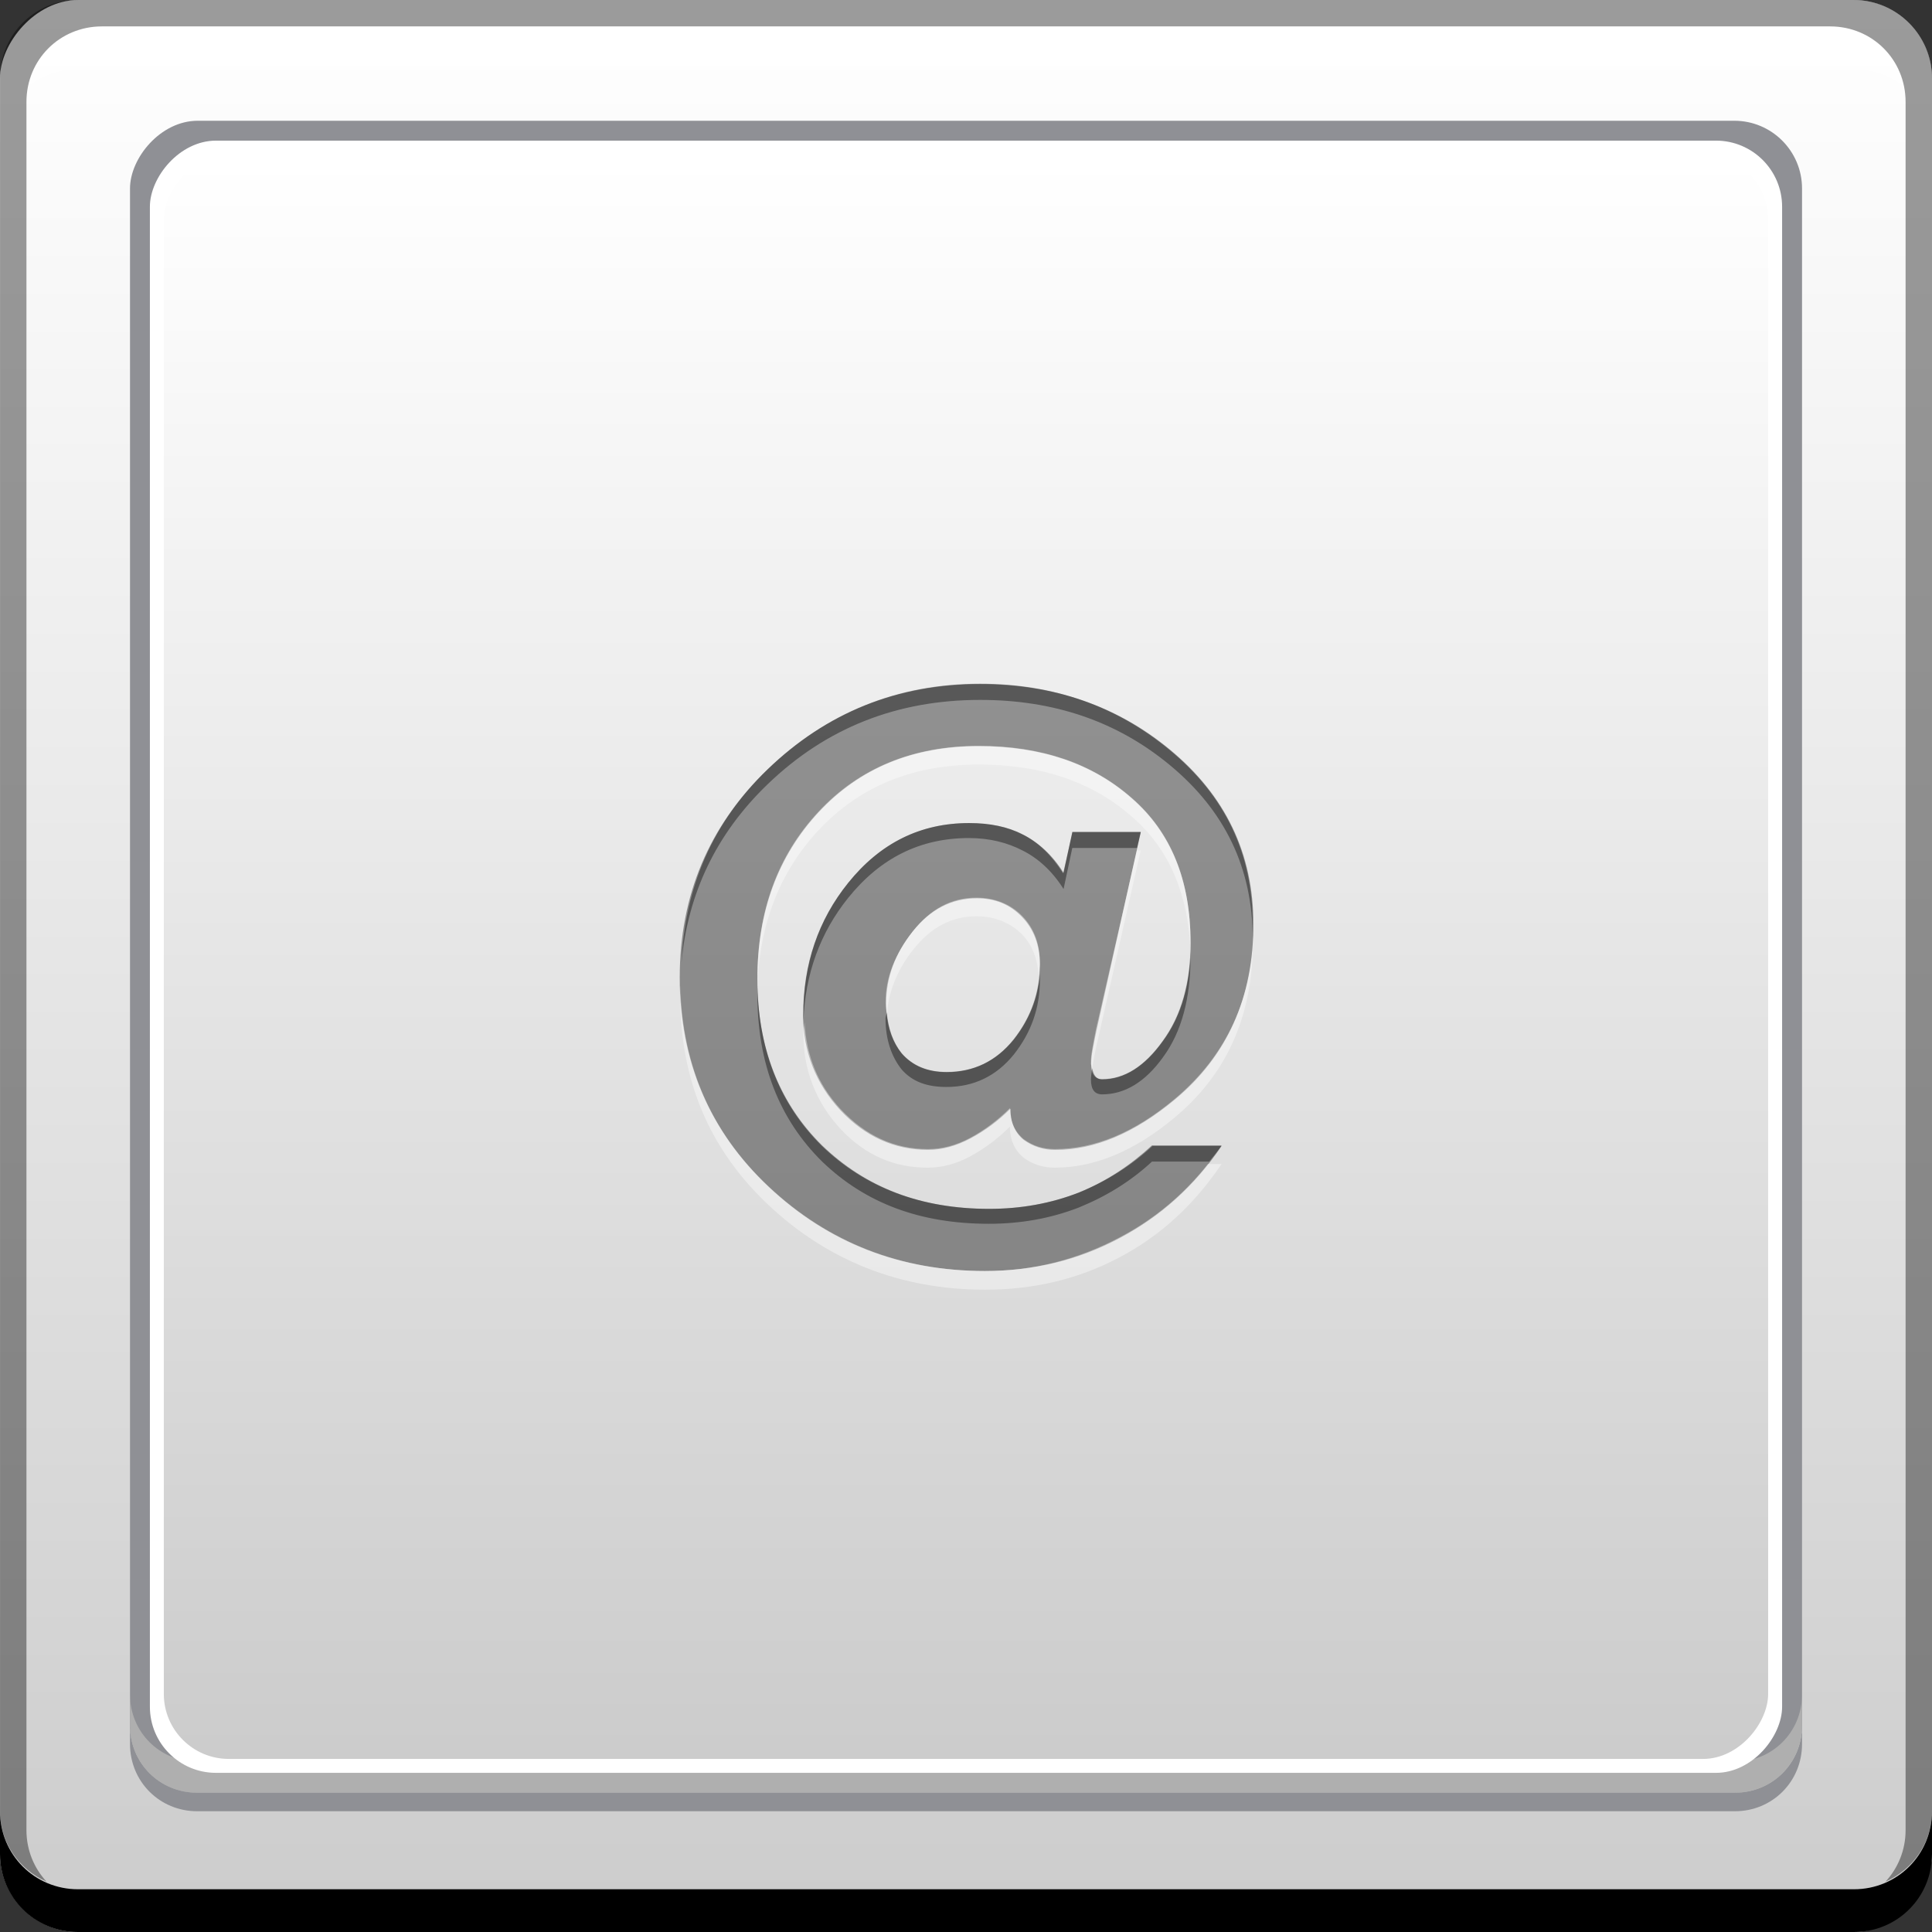 <?xml version="1.0" encoding="UTF-8" standalone="no"?>
<!-- Created with Inkscape (http://www.inkscape.org/) -->

<svg
   xmlns:dc="http://purl.org/dc/elements/1.1/"
   xmlns:cc="http://creativecommons.org/ns#"
   xmlns:rdf="http://www.w3.org/1999/02/22-rdf-syntax-ns#"
   xmlns:svg="http://www.w3.org/2000/svg"
   xmlns="http://www.w3.org/2000/svg"
   xmlns:xlink="http://www.w3.org/1999/xlink"
   xmlns:sodipodi="http://sodipodi.sourceforge.net/DTD/sodipodi-0.dtd"
   xmlns:inkscape="http://www.inkscape.org/namespaces/inkscape"
   width="48"
   height="48"
   id="svg2"
   version="1.1"
   inkscape:version="0.48+devel r12306"
   sodipodi:docname="klavaro.svg">
  <rect width="100%" height="100%" fill="#333333" stroke="none"/>
  <defs
     id="defs4">
    <linearGradient
       id="linearGradient908-7">
      <stop
         style="stop-color:#cccccc;stop-opacity:1"
         offset="0"
         id="stop910-5" />
      <stop
         style="stop-color:#ffffff;stop-opacity:1"
         offset="1"
         id="stop912-5" />
    </linearGradient>
    <linearGradient
       inkscape:collect="always"
       xlink:href="#linearGradient908-7"
       id="linearGradient901"
       gradientUnits="userSpaceOnUse"
       x1="24"
       y1="-1048.862"
       x2="24"
       y2="-1008.162"
       gradientTransform="matrix(0.972,0,0,0.972,0.668,-28.381)" />
    <linearGradient
       y2="-1004.61"
       x2="21.127"
       y1="-1052.507"
       x1="21.127"
       gradientUnits="userSpaceOnUse"
       id="linearGradient995"
       xlink:href="#linearGradient908-7"
       inkscape:collect="always"
       gradientTransform="translate(3.2446289e-7,-2.0991406e-5)" />
  </defs>
  <sodipodi:namedview
     id="base"
     pagecolor="#ffffff"
     bordercolor="#666666"
     borderopacity="1.0"
     inkscape:pageopacity="0.0"
     inkscape:pageshadow="2"
     inkscape:zoom="3.8861792"
     inkscape:cx="-14.075358"
     inkscape:cy="35.657227"
     inkscape:document-units="px"
     inkscape:current-layer="layer1"
     showgrid="false"
     inkscape:window-width="1366"
     inkscape:window-height="714"
     inkscape:window-x="0"
     inkscape:window-y="30"
     inkscape:window-maximized="1"
     width="0px"
     height="0px"
     fit-margin-top="0"
     fit-margin-left="0"
     fit-margin-right="0"
     fit-margin-bottom="0">
    <inkscape:grid
       type="xygrid"
       id="grid3850"
       empspacing="5"
       visible="true"
       enabled="true"
       snapvisiblegridlinesonly="true" />
  </sodipodi:namedview>
  <g
     inkscape:label="Capa 1"
     inkscape:groupmode="layer"
     id="layer1"
     transform="translate(0,-1004.362)">
    <rect
       style="fill:url(#linearGradient995);fill-opacity:1;stroke:none"
       id="rect2991-1"
       width="48"
       height="48"
       x="0"
       y="-1052.362"
       ry="1.945"
       transform="scale(1,-1)" />
    <path
       inkscape:connector-curvature="0"
       style="fill:#000000;fill-opacity:1;stroke:none"
       d="m 2.3244629e-6,1049.362 0,1.062 c 0,1.077 0.86,1.938 1.937,1.938 l 44.125,0 c 1.077,0 1.938,-0.86 1.938,-1.938 l 0,-1.062 c 0,1.077 -0.86,1.938 -1.938,1.938 l -44.125,0 C 0.86,1051.3 2.3244629e-6,1050.439 2.3244629e-6,1049.362 Z"
       id="rect846" />
    <path
       inkscape:connector-curvature="0"
       style="fill:#ffffff;fill-opacity:0.537;stroke:none"
       d="m 2.531,1005.019 c -0.917,0 -1.671,0.639 -1.844,1.5 0.336,-0.28 0.775,-0.438 1.25,-0.438 l 44.125,0 c 0.475,0 0.914,0.158 1.25,0.438 -0.173,-0.861 -0.927,-1.5 -1.844,-1.5 L 2.531,1005.019 Z"
       id="path7515" />
    <path
       inkscape:connector-curvature="0"
       style="fill:#000000;fill-opacity:0.392;stroke:none"
       d="m 1.938,1004.362 c -1.077,0 -1.937,0.86 -1.937,1.938 l 0,43.062 c 0,0.793 0.48,1.449 1.156,1.75 -0.309,-0.333 -0.5,-0.782 -0.5,-1.281 l 0,-42.938 c 0,-1.048 0.827,-1.875 1.875,-1.875 l 42.937,0 c 1.048,0 1.875,0.827 1.875,1.875 l 0,42.938 c 0,0.499 -0.191,0.948 -0.5,1.281 0.676,-0.301 1.156,-0.957 1.156,-1.75 l 0,-43.062 c 0,-1.077 -0.86,-1.938 -1.938,-1.938 L 1.938,1004.362 Z"
       id="rect4280" />
    <path
       style="fill:#8f9095;fill-opacity:1;stroke:none"
       d="m 3.23,1047.23 0,0.463 c 0,0.932 0.737,1.669 1.669,1.669 l 38.203,0 c 0.932,0 1.669,-0.737 1.669,-1.669 l 0,-0.463 c 0,0.931 -0.737,1.668 -1.669,1.668 l -38.203,0 C 3.967,1048.898 3.23,1048.161 3.23,1047.23 Z"
       id="rect920"
       inkscape:connector-curvature="0" />
    <rect
       transform="scale(1,-1)"
       ry="1.683"
       y="-1048.903"
       x="3.23"
       height="41.541"
       width="41.541"
       id="rect885"
       style="fill:#8f9095;fill-opacity:1;stroke:none" />
    <path
       style="fill:#afafaf;fill-opacity:1;stroke:none"
       d="m 3.23,1046.461 0,0.773 c 0,0.932 0.737,1.669 1.669,1.669 l 38.203,0 c 0.932,0 1.669,-0.736 1.669,-1.669 l 0,-0.773 c 0,0.932 -0.737,1.669 -1.669,1.669 l -38.203,0 C 3.966,1048.13 3.23,1047.394 3.23,1046.461 Z"
       id="rect928"
       inkscape:connector-curvature="0" />
    <rect
       style="fill:#ffffff;fill-opacity:1;stroke:none"
       id="rect889"
       width="40.552"
       height="40.552"
       x="3.724"
       y="-1048.408"
       ry="1.643"
       transform="scale(1,-1)" />
    <rect
       transform="scale(1,-1)"
       ry="1.615"
       y="-1048.062"
       x="4.07"
       height="39.859"
       width="39.859"
       id="rect899"
       style="fill:url(#linearGradient901);fill-opacity:1;stroke:none" />
    <g
       id="g834"
       transform="matrix(1.313,0,0,1.313,-7.5,-321.364)">
      <path
         inkscape:connector-curvature="0"
         d="m 25.388,1027.938 q 0,-0.544 -0.338,-0.896 -0.338,-0.352 -0.852,-0.352 -0.72,0 -1.219,0.632 -0.499,0.631 -0.499,1.351 0,0.587 0.294,0.954 0.308,0.353 0.852,0.353 0.764,0 1.263,-0.617 Q 25.388,1028.731 25.388,1027.938 z m 0.441,-1.719 0.176,-0.779 1.293,0 -0.837,3.746 q -0.044,0.206 -0.073,0.367 -0.029,0.162 -0.029,0.265 0,0.294 0.206,0.294 0.632,0 1.146,-0.72 0.529,-0.72 0.529,-1.865 0,-1.763 -1.116,-2.732 -1.116,-0.984 -2.894,-0.984 -1.866,0 -3.026,1.249 -1.16,1.249 -1.16,3.158 0,1.954 1.219,3.158 1.234,1.19 3.173,1.19 0.896,0 1.689,-0.308 0.793,-0.323 1.395,-0.881 l 1.307,0 q -0.764,1.131 -1.939,1.748 -1.16,0.617 -2.541,0.617 -2.394,0 -4.084,-1.586 -1.689,-1.587 -1.689,-3.966 0,-2.336 1.66,-3.937 1.675,-1.616 4.025,-1.616 2.086,0 3.584,1.234 1.586,1.307 1.586,3.305 0,2.086 -1.484,3.32 -1.146,0.955 -2.262,0.955 -0.338,0 -0.602,-0.191 -0.25,-0.206 -0.25,-0.588 -0.338,0.338 -0.749,0.558 -0.411,0.22 -0.808,0.22 -0.955,0 -1.66,-0.749 -0.705,-0.764 -0.705,-1.807 0,-1.439 0.852,-2.497 0.911,-1.131 2.292,-1.131 0.588,0 1.014,0.22 Q 25.506,1025.705 25.829,1026.219 Z"
         id="path2116"
         style="font-size:18.915px;font-style:normal;font-variant:normal;font-weight:bold;font-stretch:normal;line-height:125%;letter-spacing:0px;word-spacing:0px;fill:#000000;fill-opacity:0.392;stroke:none;font-family:Helvetica;-inkscape-font-specification:Helvetica Bold" />
      <path
         inkscape:connector-curvature="0"
         id="path905"
         d="m 24.235,1023.805 c -1.244,0 -2.264,0.416 -3.038,1.248 -0.774,0.832 -1.154,1.883 -1.154,3.156 0,0.065 -0.002,0.125 0,0.188 0.032,-1.199 0.414,-2.195 1.154,-2.991 0.774,-0.832 1.794,-1.248 3.038,-1.248 1.185,0 2.152,0.333 2.897,0.989 0.718,0.623 1.081,1.498 1.107,2.614 0.004,-0.08 0,-0.153 0,-0.235 0,-1.175 -0.363,-2.085 -1.107,-2.732 C 26.388,1024.138 25.42,1023.805 24.235,1023.805 z m 2.991,1.978 -0.777,3.391 c -0.029,0.137 -0.051,0.269 -0.071,0.377 -0.02,0.108 -0.024,0.191 -0.024,0.259 0,0.043 0.017,0.059 0.024,0.095 0.02,-0.108 0.041,-0.24 0.071,-0.377 l 0.848,-3.744 L 27.226,1025.783 z m -3.038,0.895 c -0.48,0 -0.868,0.215 -1.201,0.636 -0.333,0.421 -0.518,0.862 -0.518,1.342 0,0.082 0.015,0.16 0.024,0.235 0.03,-0.427 0.195,-0.846 0.495,-1.225 0.333,-0.421 0.721,-0.636 1.201,-0.636 0.343,0 0.646,0.118 0.871,0.353 0.194,0.203 0.279,0.456 0.306,0.754 0.006,-0.07 0.024,-0.142 0.024,-0.212 0,-0.362 -0.104,-0.66 -0.33,-0.895 C 24.834,1026.796 24.531,1026.678 24.188,1026.678 z m 5.228,0.989 c -0.108,1.155 -0.618,2.106 -1.484,2.826 -0.764,0.637 -1.516,0.942 -2.261,0.942 -0.225,0 -0.412,-0.06 -0.589,-0.188 -0.166,-0.137 -0.259,-0.334 -0.259,-0.589 -0.225,0.225 -0.479,0.418 -0.754,0.565 -0.274,0.147 -0.536,0.212 -0.801,0.212 -0.637,0 -1.178,-0.255 -1.648,-0.754 -0.436,-0.473 -0.652,-1.016 -0.683,-1.649 -0.003,0.071 -0.024,0.14 -0.024,0.212 0,0.695 0.236,1.304 0.706,1.813 0.47,0.499 1.012,0.73 1.648,0.73 0.264,0 0.526,-0.065 0.801,-0.212 0.274,-0.147 0.528,-0.34 0.754,-0.565 0,0.255 0.093,0.452 0.259,0.589 0.176,0.127 0.363,0.188 0.589,0.188 0.744,0 1.497,-0.305 2.261,-0.942 C 28.888,1030.052 29.384,1028.992 29.416,1027.667 z m -10.833,0.683 c -0.002,0.064 0,0.124 0,0.189 0,1.586 0.546,2.898 1.672,3.956 1.126,1.058 2.501,1.601 4.098,1.601 0.921,0 1.77,-0.201 2.543,-0.612 0.783,-0.411 1.422,-1.012 1.931,-1.766 l -0.259,0 c -0.464,0.585 -1.016,1.045 -1.672,1.389 -0.774,0.411 -1.623,0.636 -2.543,0.636 -1.596,0 -2.971,-0.543 -4.098,-1.601 C 19.17,1031.122 18.623,1029.86 18.584,1028.35 Z"
         style="font-size:18.915px;font-style:normal;font-variant:normal;font-weight:bold;font-stretch:normal;line-height:125%;letter-spacing:0px;word-spacing:0px;fill:#ffffff;fill-opacity:0.392;stroke:none;font-family:Helvetica;-inkscape-font-specification:Helvetica Bold" />
      <path
         inkscape:connector-curvature="0"
         id="path915"
         d="m 24.259,1022.63 c -1.567,0 -2.911,0.548 -4.027,1.625 -1.037,1.001 -1.56,2.219 -1.625,3.65 0.121,-1.309 0.657,-2.434 1.625,-3.368 1.116,-1.077 2.46,-1.601 4.027,-1.601 1.391,0 2.581,0.402 3.579,1.225 1.058,0.871 1.578,1.965 1.578,3.297 0.004,-0.092 0,-0.188 0,-0.282 0,-1.332 -0.52,-2.425 -1.578,-3.297 C 26.84,1023.055 25.65,1022.63 24.259,1022.63 z m -0.212,2.637 c -0.921,0 -1.677,0.376 -2.284,1.131 -0.568,0.705 -0.848,1.536 -0.848,2.496 0,0.04 -0.002,0.077 0,0.118 0.032,-0.888 0.314,-1.668 0.848,-2.332 0.607,-0.754 1.364,-1.13 2.284,-1.13 0.392,0 0.729,0.088 1.013,0.235 0.294,0.147 0.562,0.387 0.777,0.73 l 0.165,-0.777 1.225,0 0.071,-0.306 -1.295,0 -0.165,0.777 c -0.215,-0.343 -0.483,-0.583 -0.777,-0.73 C 24.776,1025.332 24.439,1025.267 24.047,1025.267 z m 4.192,2.543 c -0.04,0.632 -0.211,1.161 -0.518,1.578 -0.343,0.48 -0.733,0.73 -1.154,0.73 -0.109,0 -0.166,-0.087 -0.188,-0.212 -0.011,0.072 -0.024,0.16 -0.024,0.212 0,0.196 0.075,0.282 0.212,0.282 0.421,0 0.811,-0.227 1.154,-0.706 C 28.073,1029.215 28.239,1028.574 28.239,1027.81 z m -2.849,0.306 c -0.034,0.456 -0.201,0.876 -0.495,1.248 -0.333,0.411 -0.762,0.612 -1.272,0.612 -0.362,0 -0.642,-0.118 -0.848,-0.353 -0.165,-0.206 -0.256,-0.468 -0.283,-0.777 -0.002,0.04 -0.024,0.077 -0.024,0.118 0,0.392 0.11,0.721 0.306,0.966 0.206,0.235 0.485,0.33 0.848,0.33 0.509,0 0.939,-0.201 1.272,-0.612 0.333,-0.421 0.495,-0.884 0.495,-1.413 C 25.389,1028.194 25.392,1028.156 25.389,1028.117 z m -5.346,0.259 c -9.89e-4,0.046 0,0.094 0,0.141 0,1.302 0.412,2.353 1.225,3.156 0.823,0.793 1.863,1.177 3.156,1.177 0.597,0 1.167,-0.101 1.696,-0.306 0.529,-0.215 0.988,-0.499 1.389,-0.871 l 1.083,0 c 0.079,-0.101 0.162,-0.198 0.235,-0.306 l -1.319,0 c -0.402,0.372 -0.861,0.68 -1.389,0.895 -0.529,0.206 -1.098,0.306 -1.696,0.306 -1.293,0 -2.333,-0.408 -3.156,-1.201 C 20.491,1030.598 20.078,1029.6 20.044,1028.376 Z"
         style="font-size:18.915px;font-style:normal;font-variant:normal;font-weight:bold;font-stretch:normal;line-height:125%;letter-spacing:0px;word-spacing:0px;fill:#000000;fill-opacity:0.392;stroke:none;font-family:Helvetica;-inkscape-font-specification:Helvetica Bold" />
    </g>
  </g>
</svg>
